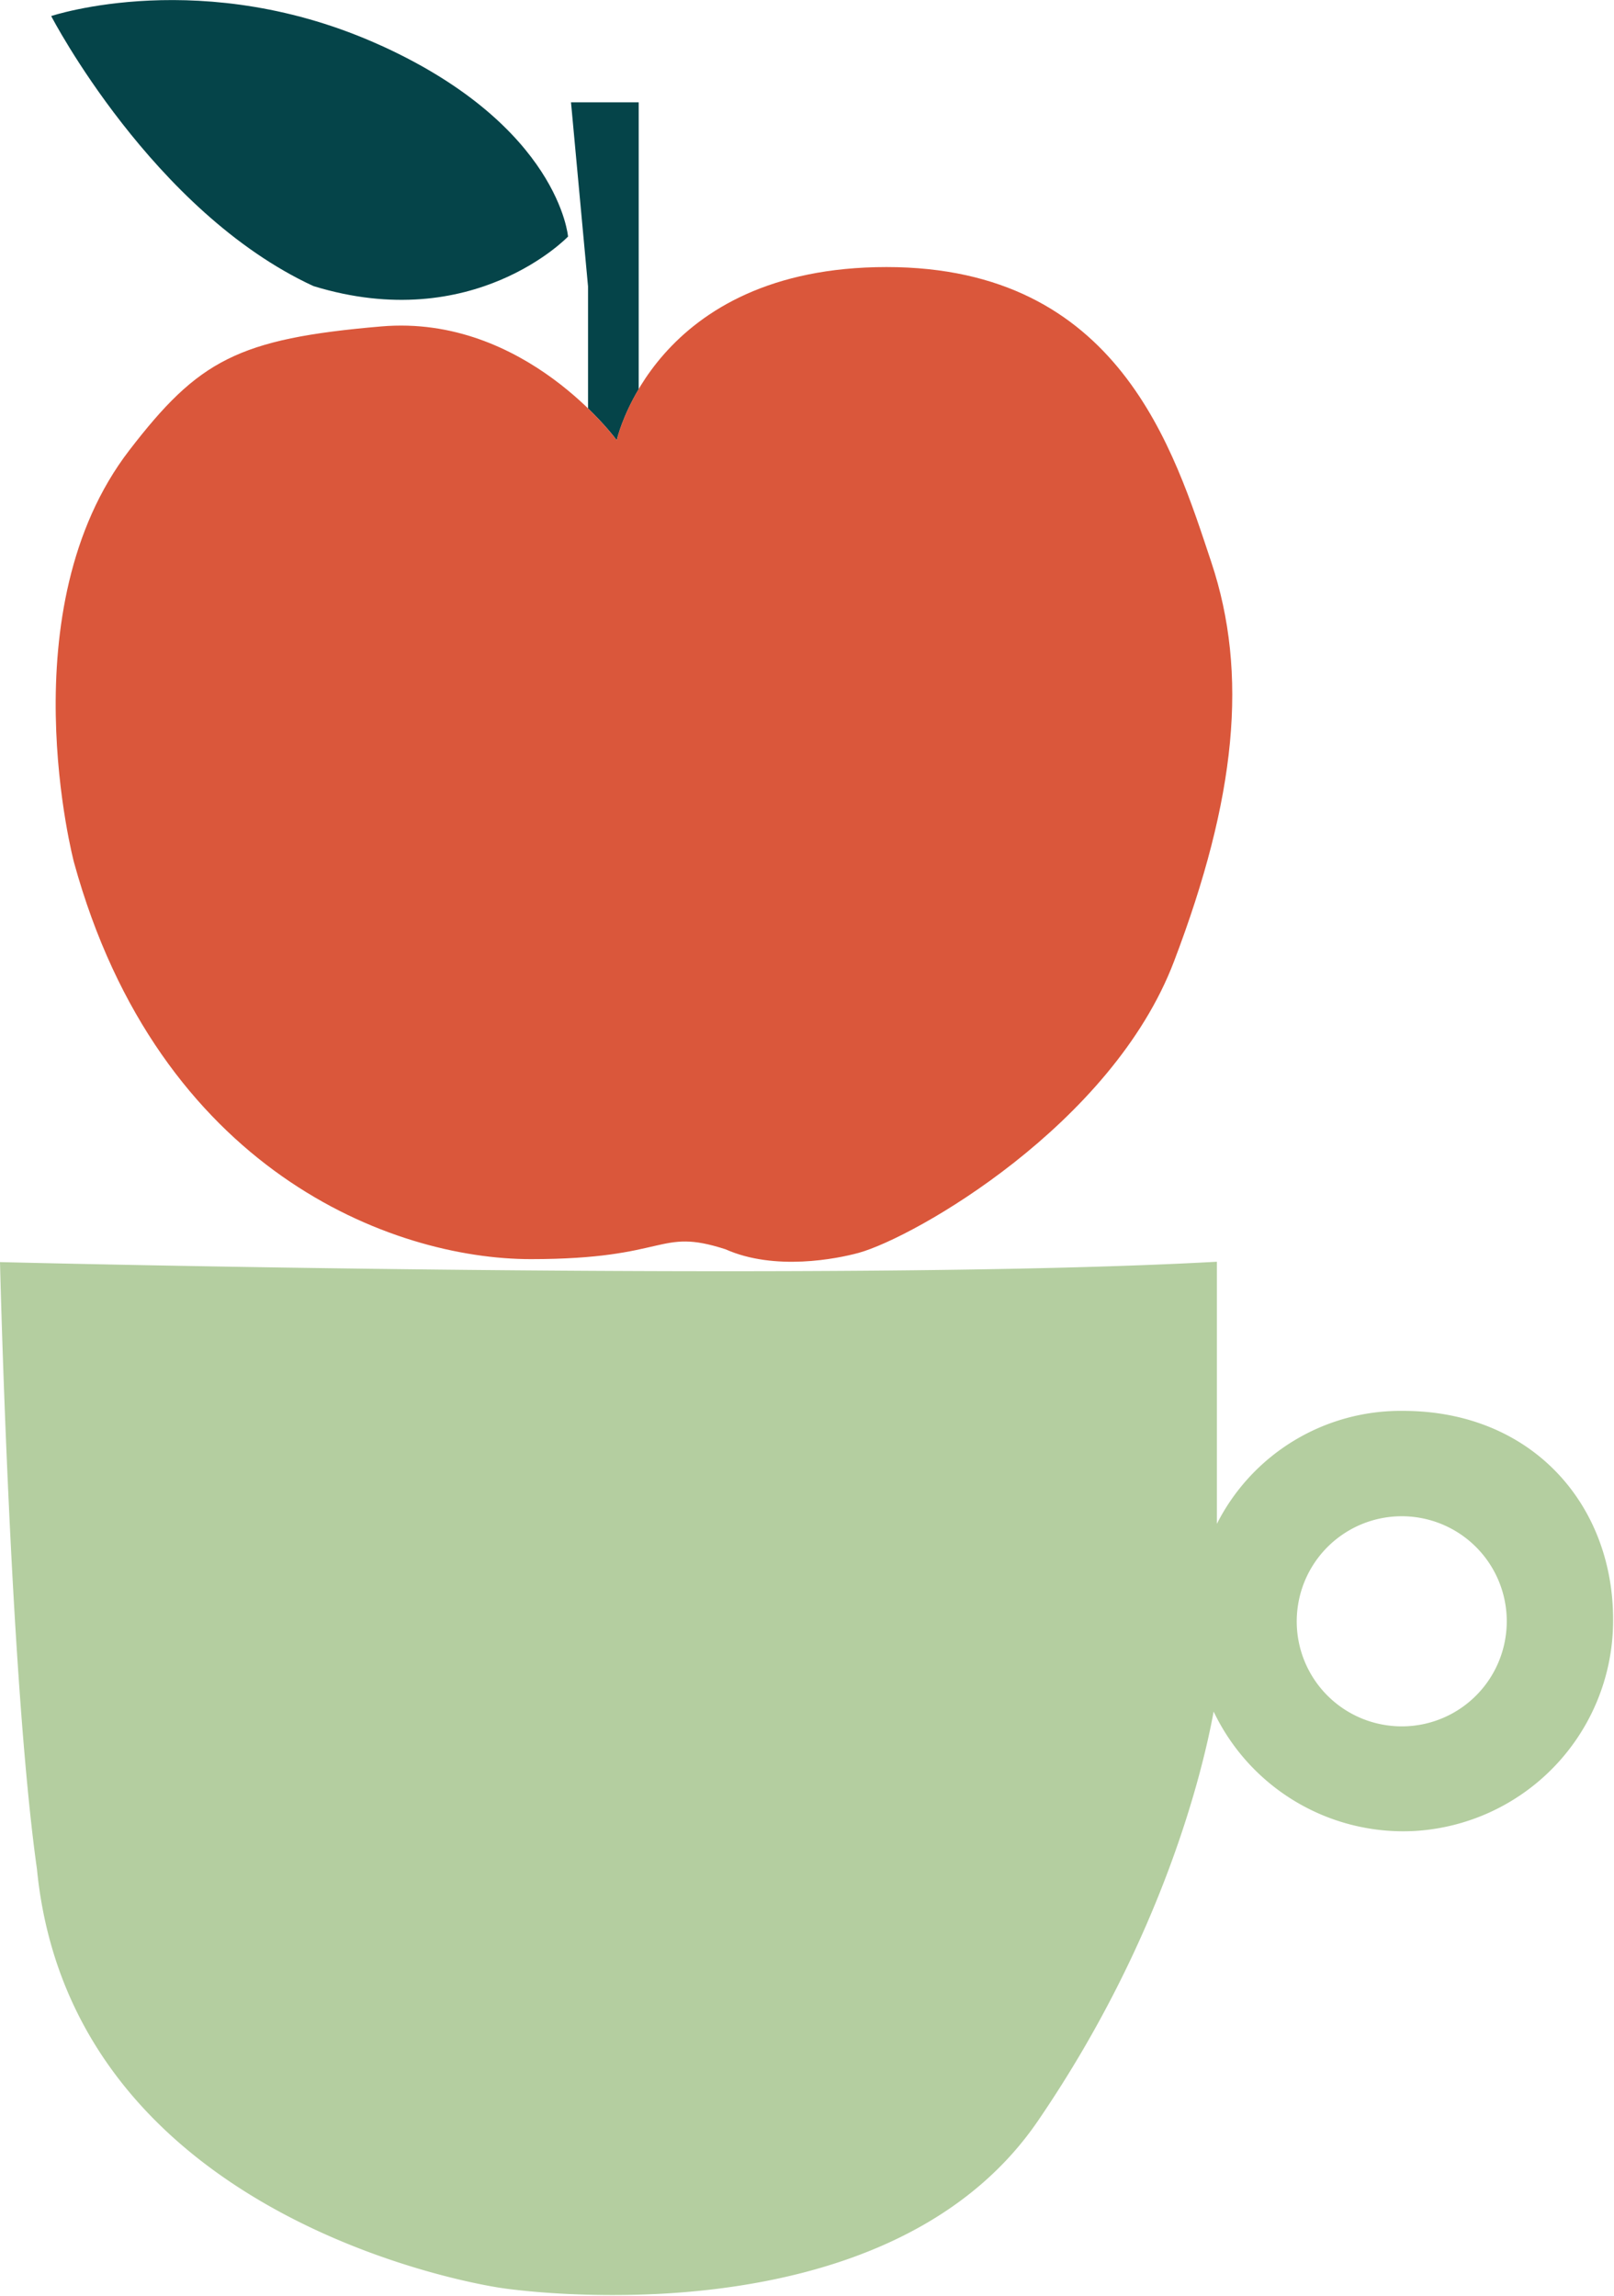 <svg xmlns="http://www.w3.org/2000/svg" fill="none" viewBox="0 0 180 256"><path fill="#B4CEA0" d="M156.47 157.33a22.97 22.97 0 0 0-20.76 12.6V140.7C93.13 143.06 0 140.74 0 140.74S1.1 187 4.12 208.42c3.92 40.07 51.8 46.72 51.8 46.72s42.56 6.65 59.83-18.63c14.04-20.54 18.44-39.32 19.6-45.65a23.42 23.42 0 0 0 22.52 13.31 23.51 23.51 0 0 0 22-22.28c.63-13.44-8.57-24.56-23.4-24.56Zm11.38 25.56a11.7 11.7 0 0 1-13.62 9.43 11.7 11.7 0 0 1-9.42-13.63 11.7 11.7 0 1 1 23.04 4.2Z"/><g clip-path="url(#a)"><path fill="#054449" d="M42.53 5.1C22.73-3.92 5.71 1.79 5.71 1.79S17 23.6 34.95 31.9c17.89 5.5 28.4-5.52 28.4-5.52s-1-12.25-20.81-21.28ZM63.68 11.41l1.9 20.53v13.6c1.9 1.84 3.02 3.3 3.2 3.56.08-.33.67-2.71 2.45-5.7V11.41h-7.55Z"/><path fill="#DA573B" d="M68.77 49.13s4.15-19.35 30.1-19.35c25.96 0 32.06 20.45 36.22 32.91 4.15 12.46 2.78 26.3-4.16 44.52-6.92 18.22-28.93 30.77-35.17 32.5-2.42.66-9.35 2.05-14.85-.4-7.61-2.46-6.23 1.1-21.71 1.1s-41.49-9.87-50.95-44.25c0 0-7.47-28.24 6.18-45.96 7.7-10 12.06-12.43 28.1-13.8 16.06-1.37 26.28 12.73 26.28 12.73h-.05.01Z"/></g><defs><clipPath id="a"><path fill="#fff" d="M5.7 0h131.72v140.7H5.7z"/></clipPath></defs></svg>